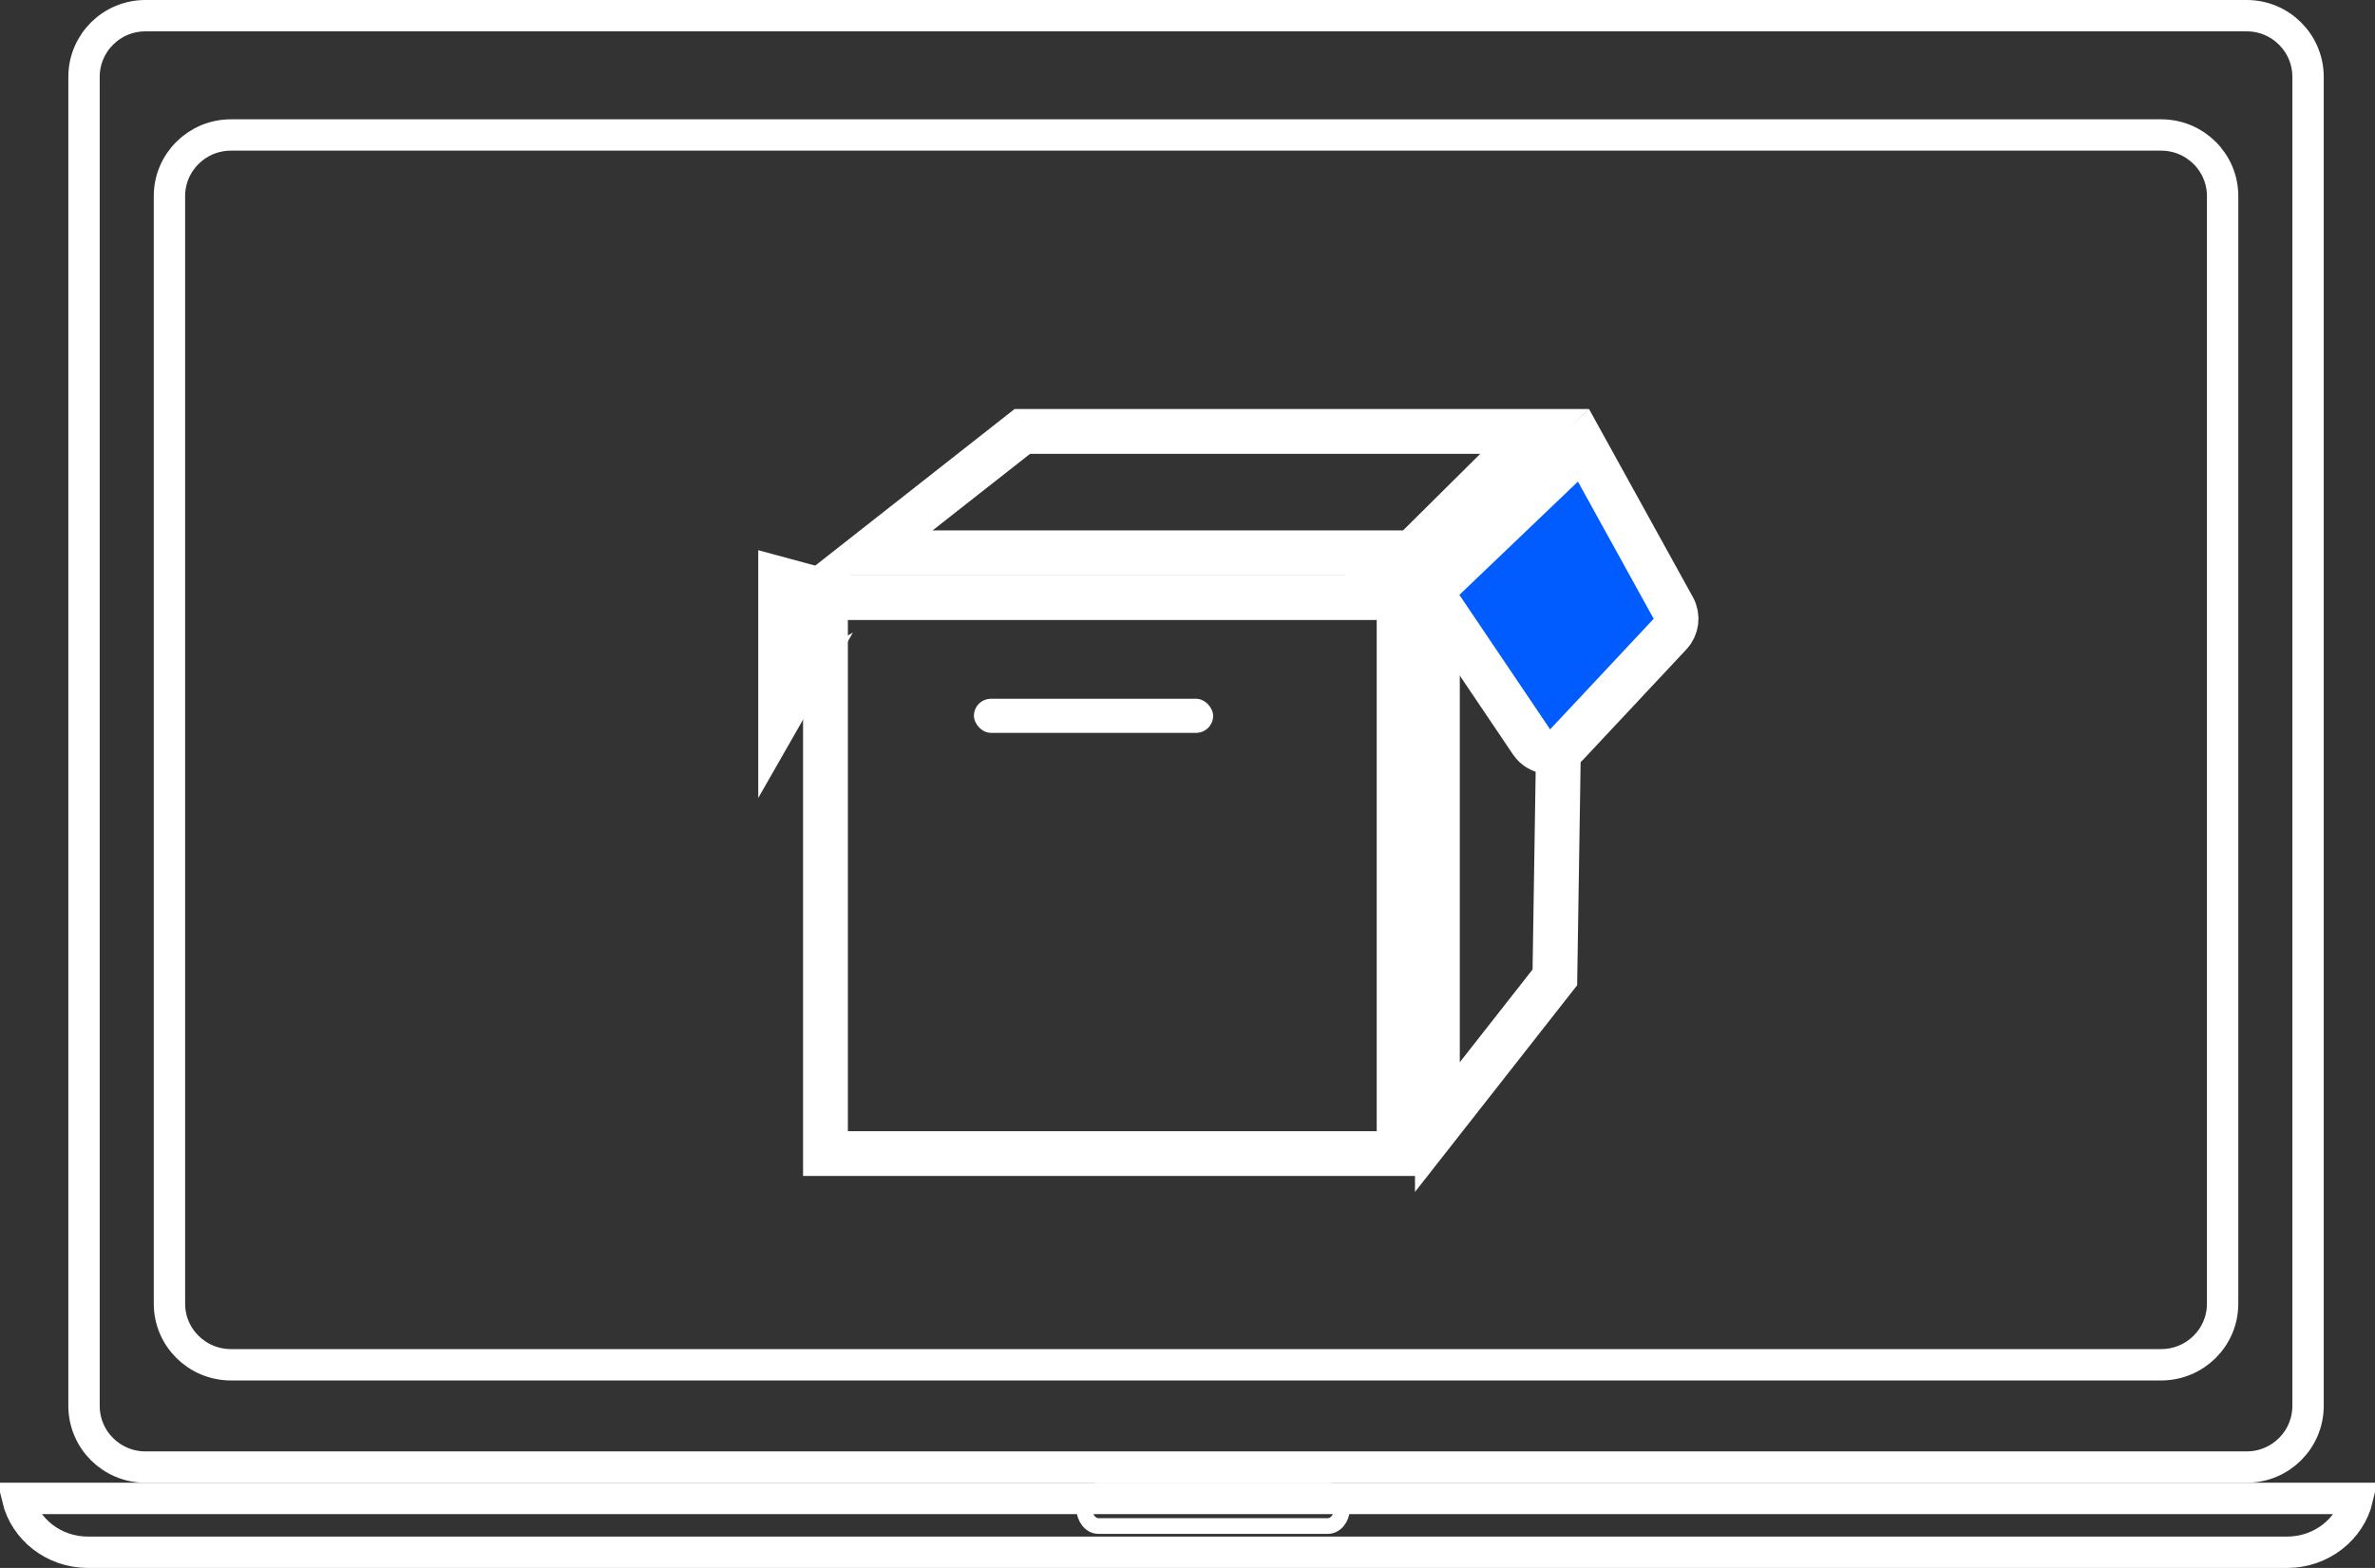 <?xml version="1.0" encoding="UTF-8"?>
<svg width="106px" height="70px" viewBox="0 0 106 70" version="1.1" xmlns="http://www.w3.org/2000/svg" xmlns:xlink="http://www.w3.org/1999/xlink">
    <rect x="0" y="0" width="106" height="70" fill="#333333" stroke="none"/>
    <!-- Generator: Sketch 57.1 (83088) - https://sketch.com -->
    <title>UI / Icons / Product Increment</title>
    <desc>Created with Sketch.</desc>
    <g id="Page-1" stroke="none" stroke-width="1" fill="none" fill-rule="evenodd">
        <g id="Main-Page---Artifact" transform="translate(-1010, -782)">
            <g id="Group-9" transform="translate(1010, 782)">
                <g id="UI-/-Icons-/-Product-Increment">
                    <g id="Laptop">
                        <path d="M0.782,66.896 C1.112,68.27 2.391,69.3 3.926,69.3 L102.074,69.3 C103.609,69.3 104.888,68.27 105.218,66.896 L0.782,66.896 Z" id="Rectangle" stroke="#FFFFFF" stroke-width="1.4"></path>
                        <path d="M49.019,66.546 C48.687,66.546 48.393,66.889 48.393,67.337 C48.393,67.785 48.687,68.128 49.019,68.128 L59.268,68.128 C59.601,68.128 59.895,67.785 59.895,67.337 C59.895,66.889 59.601,66.546 59.268,66.546 L49.019,66.546 Z" id="Rectangle" stroke="#FFFFFF" stroke-width="0.7"></path>
                        <path d="M6.488,0.7 C4.976,0.7 3.75,1.924 3.75,3.432 L3.75,62.763 C3.75,64.272 4.976,65.496 6.488,65.496 L100.275,65.496 C101.787,65.496 103.012,64.272 103.012,62.763 L103.012,3.432 C103.012,1.924 101.787,0.7 100.275,0.7 L6.488,0.7 Z" id="Rectangle" stroke="#FFFFFF" stroke-width="1.4"></path>
                        <path d="M10.309,6.026 C8.792,6.026 7.563,7.248 7.563,8.753 L7.563,58.203 C7.563,59.709 8.792,60.93 10.309,60.93 L96.454,60.93 C97.971,60.93 99.199,59.709 99.199,58.203 L99.199,8.753 C99.199,7.248 97.971,6.026 96.454,6.026 L10.309,6.026 Z" id="Rectangle" stroke="#FFFFFF" stroke-width="1.4"></path>
                        <g id="Laptop-Conent" transform="translate(30.504, 18.261)" fill-rule="nonzero">
                            <rect id="Rectangle" fill="#FFFFFF" x="12.964" y="12.935" width="10.676" height="1.522" rx="0.761"></rect>
                            <path d="M31.941,8.418 L6.338,8.418 L6.338,33.239 L31.941,33.239 L31.941,8.418 Z M37.99,1 L15.124,1 L8.23,6.417 L32.529,6.418 L37.99,1 Z" id="Combined-Shape" stroke="#FFFFFF" stroke-width="2"></path>
                            <polygon id="Path-6" stroke="#FFFFFF" stroke-width="2" points="33.649 32.057 38.892 25.373 39.24 3.025 33.649 8.973"></polygon>
                            <path d="M40.169,1.62 L33.33,8.157 L37.851,14.86 C37.893,14.923 37.942,14.98 37.996,15.031 C38.4,15.409 39.032,15.388 39.41,14.985 L44.032,10.047 C44.328,9.731 44.387,9.26 44.178,8.881 L40.169,1.62 Z" id="Path-5" stroke="#FFFFFF" stroke-width="2" fill="#005CFF"></path>
                            <path d="M4.338,13.028 L4.338,13.601 L4.831,12.739 L4.338,13.028 Z M4.338,11.3 L6.201,8.113 L4.338,7.609 L4.338,11.3 Z" id="Path-7" stroke="#FFFFFF" stroke-width="2"></path>
                        </g>
                    </g>
                </g>
            </g>
        </g>
    </g>
</svg>